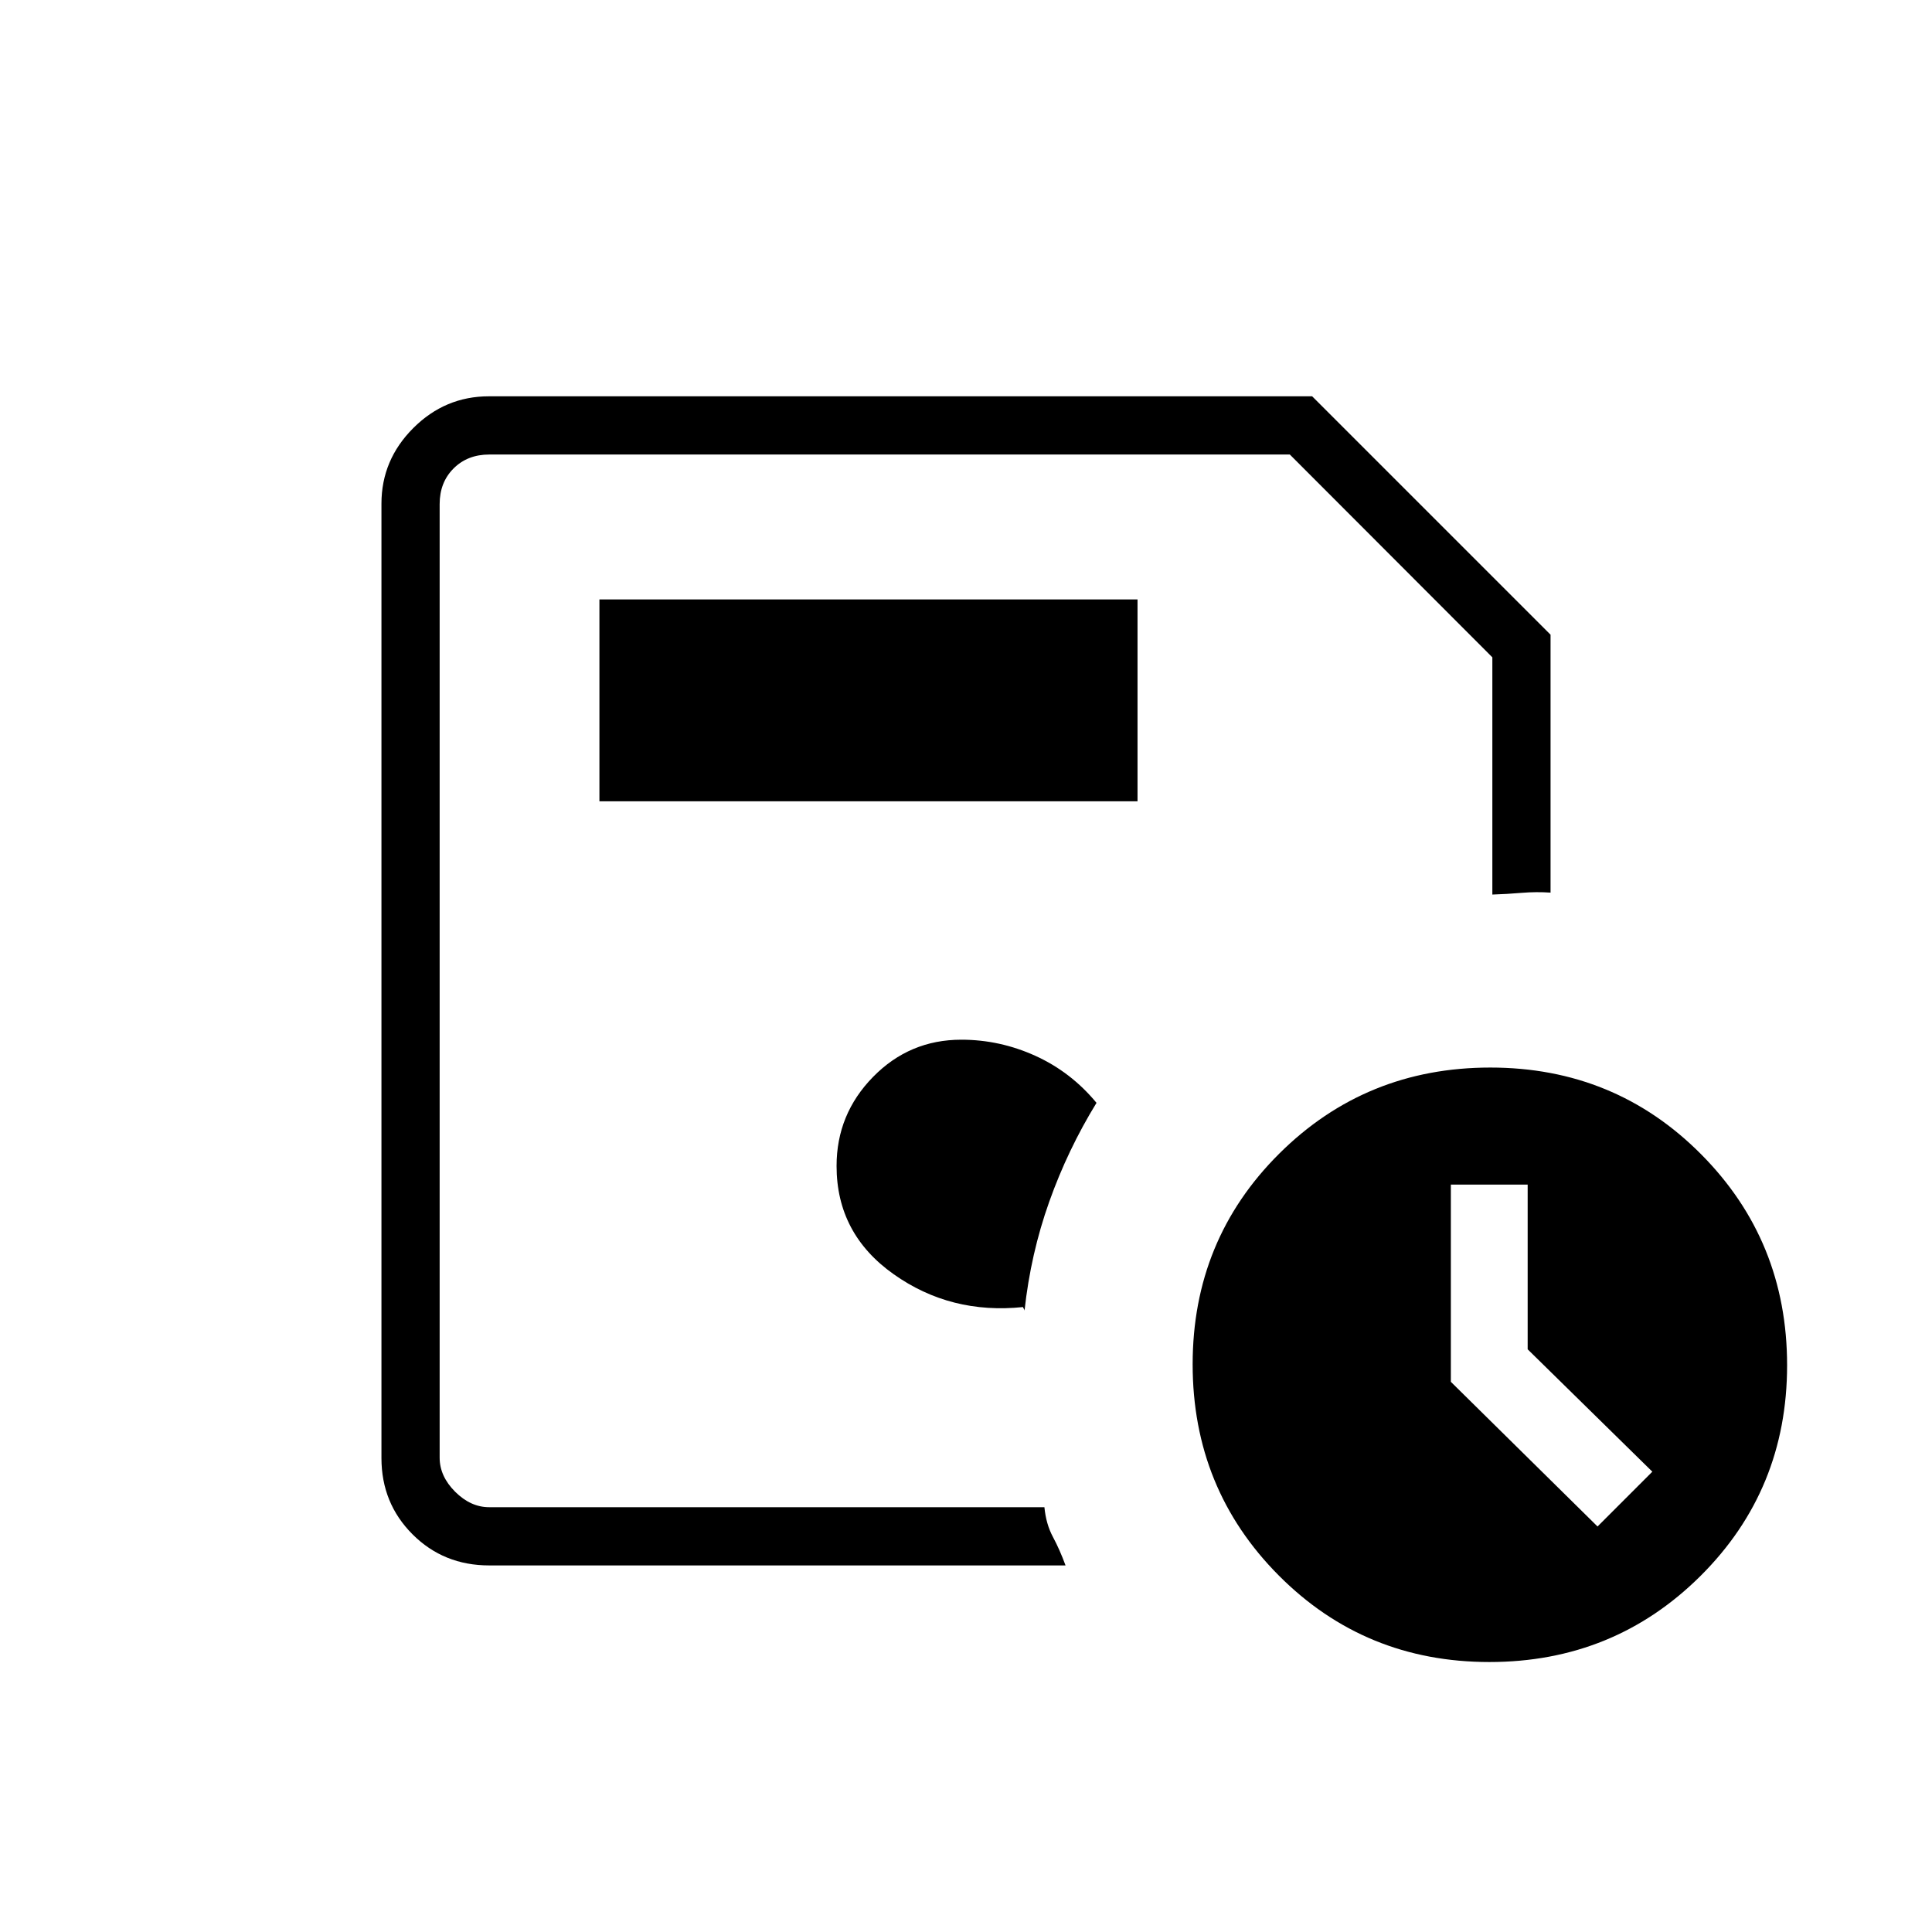 <svg xmlns="http://www.w3.org/2000/svg" height="20" viewBox="0 -960 960 960" width="20"><path d="M218.46-211.08v-523.07 523.07Zm24.62 28.93q-22.64 0-38.09-15.45-15.45-15.45-15.45-37.91v-474.21q0-21.76 15.8-37.56t37.6-15.8H652l118.46 118.46v128.16q-7.03-.5-14.38.11-7.35.62-14.54.85v-117.88L640.91-734.15H243.08q-10.77 0-17.7 6.92-6.92 6.92-6.92 17.69v473.85q0 9.23 7.69 16.92 7.7 7.69 16.93 7.69h275.88q.81 8.4 4.23 14.77 3.41 6.36 6.27 14.16H243.08Zm265.34-128.39q-.23.04.21.69.45.66.45 1.1 3.07-28.27 12.29-54.14 9.21-25.88 23.48-49.11-12.66-15.31-30.34-23.35-17.68-8.03-36.82-8.03-25.77 0-43.88 18.5-18.12 18.5-18.12 44.26 0 33.7 28.37 53.77 28.36 20.08 64.36 16.31Zm231.66 176.39q-61.89 0-104.68-43.02-42.78-43.01-42.78-104.9 0-61.89 43.01-104.68 43.01-42.79 104.9-42.79 61.89 0 104.68 43.02Q888-343.51 888-281.62q0 61.89-43.01 104.68-43.02 42.79-104.91 42.79Zm19.01-155.39v-81.84h-38.17v97.99l72.89 71.89 27.23-27.23-61.95-60.81ZM297.85-561.85h267.38v-100.3H297.85v100.3Z"/></svg>